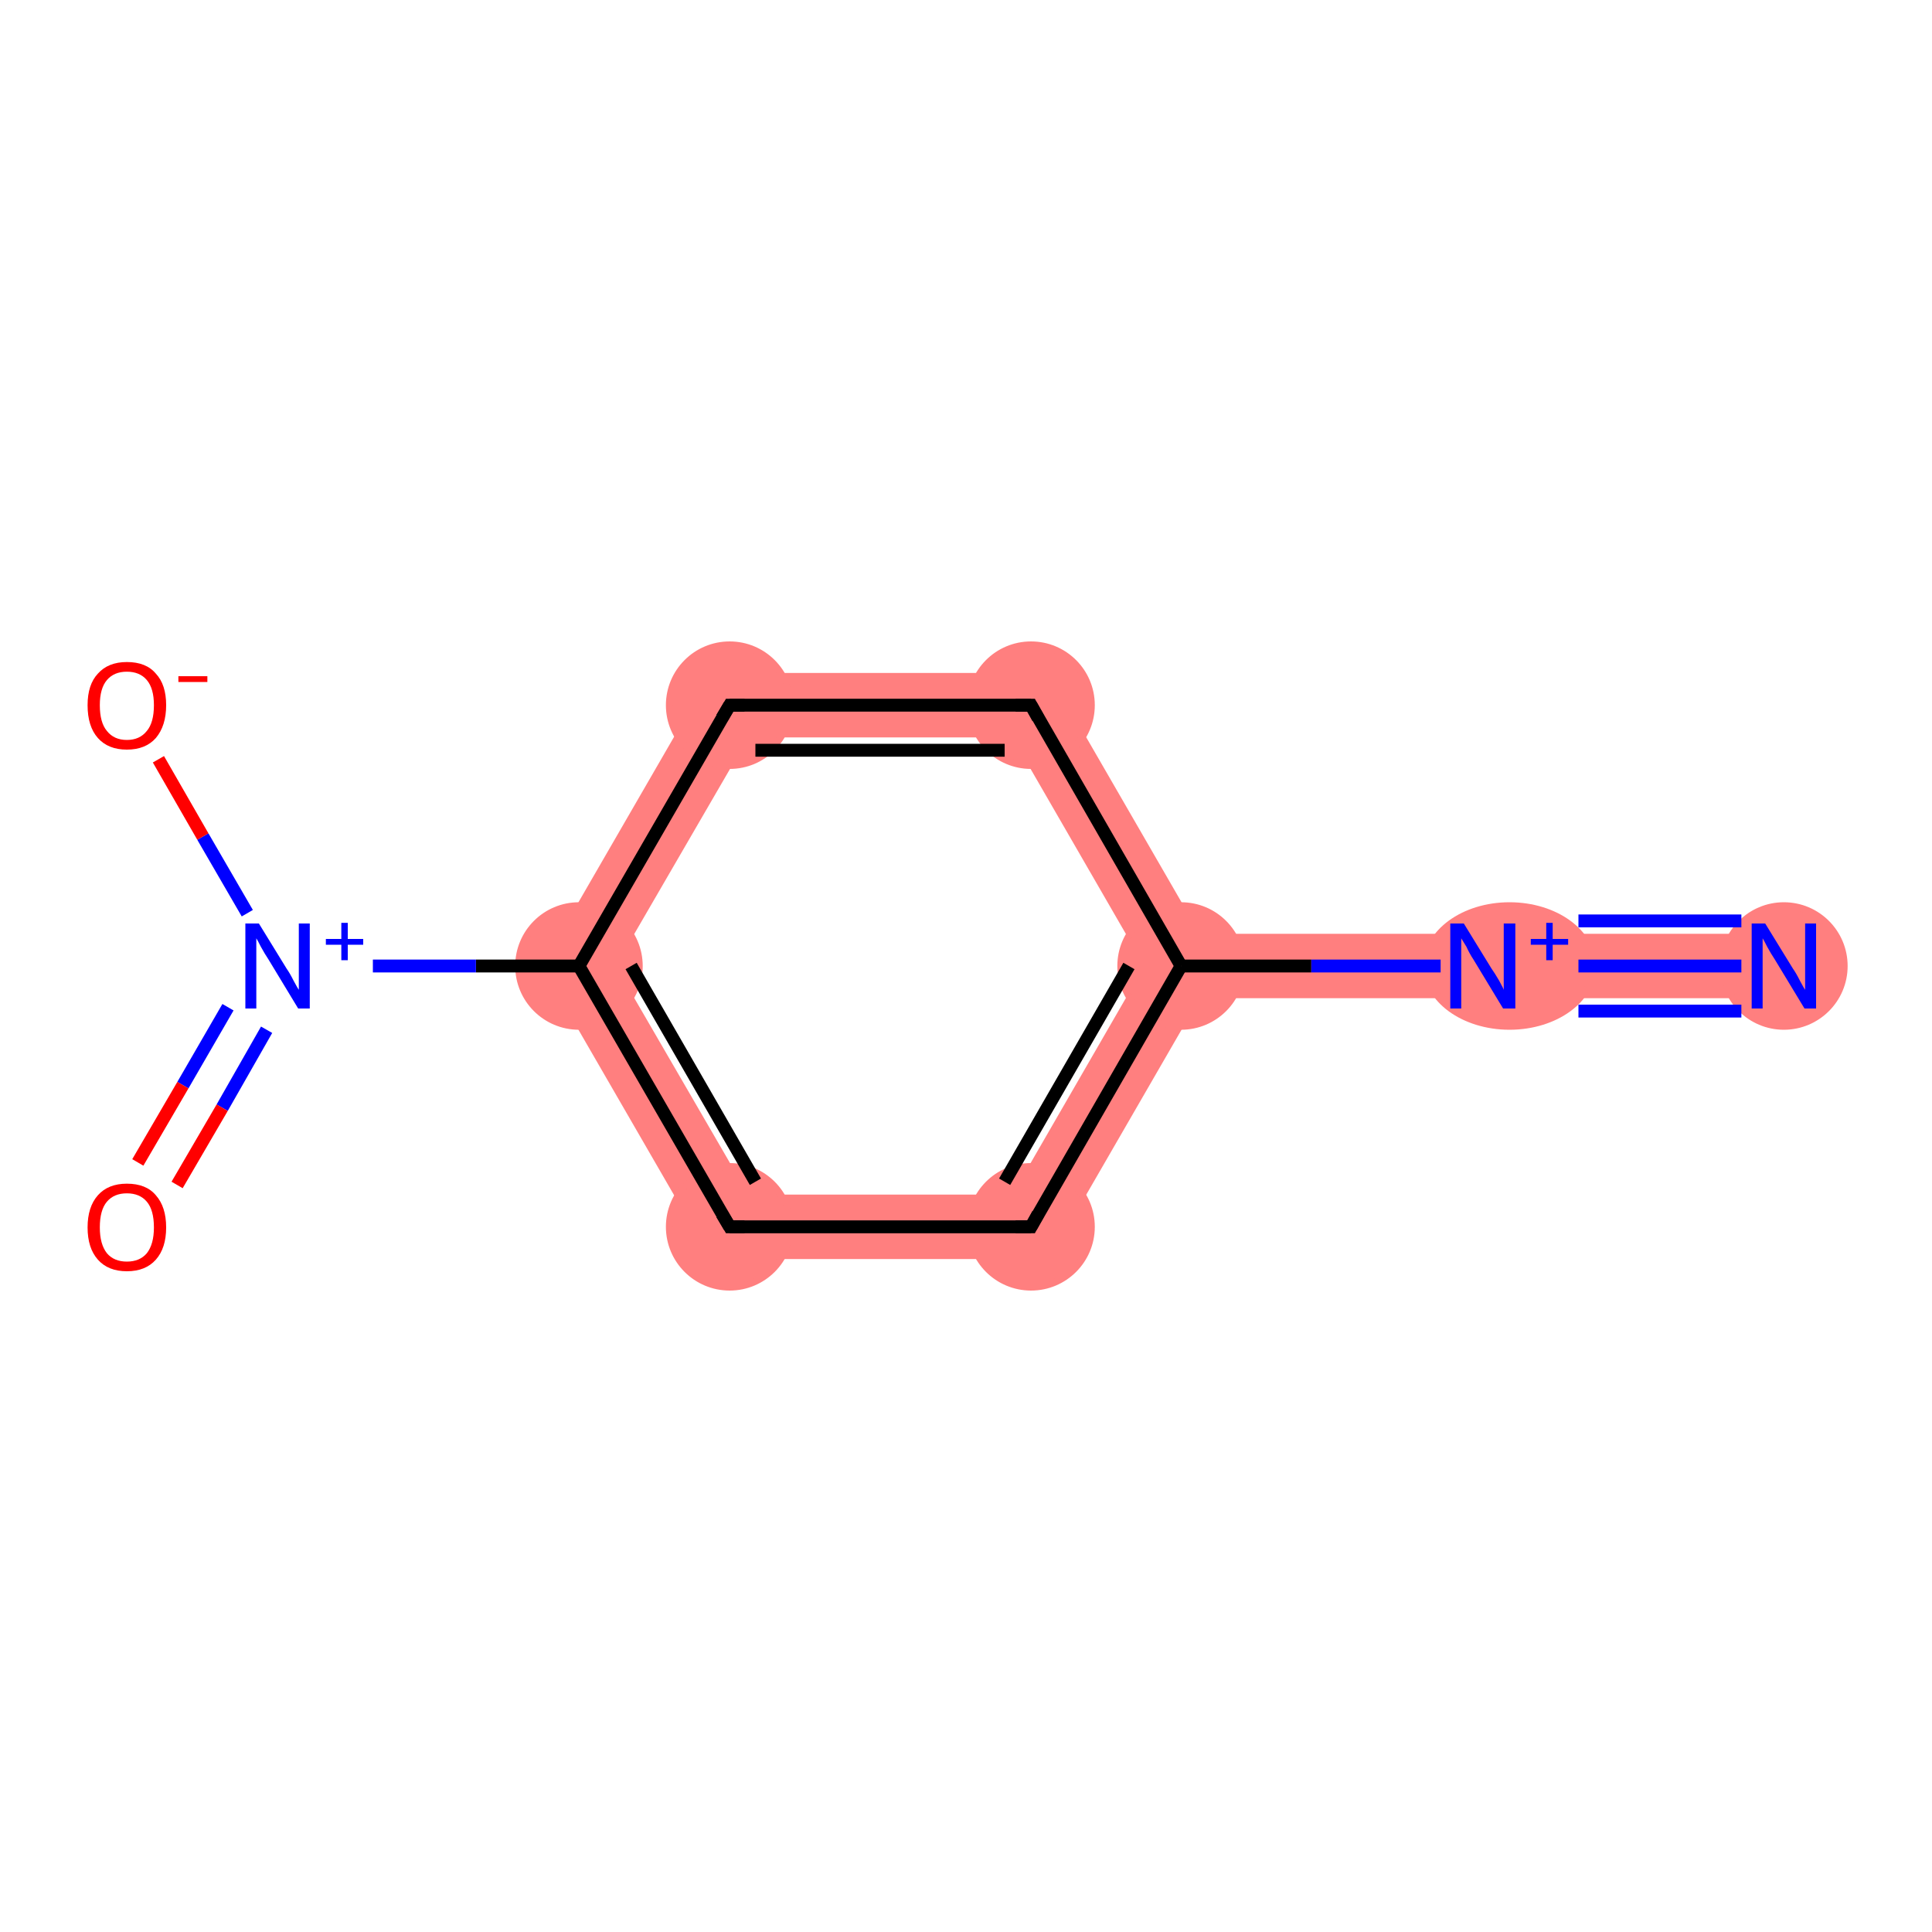 <?xml version='1.0' encoding='iso-8859-1'?>
<svg version='1.1' baseProfile='full'
              xmlns='http://www.w3.org/2000/svg'
                      xmlns:rdkit='http://www.rdkit.org/xml'
                      xmlns:xlink='http://www.w3.org/1999/xlink'
                  xml:space='preserve'
width='300px' height='300px' viewBox='0 0 300 300'>
<!-- END OF HEADER -->
<rect style='opacity:1.0;fill:#FFFFFF;stroke:none' width='300.0' height='300.0' x='0.0' y='0.0'> </rect>
<path class='bond-0 atom-0 atom-1' d='M 277.0,145.0 L 277.0,155.0 L 230.2,155.0 L 230.2,145.0 Z' style='fill:#FF7F7F;fill-rule:evenodd;fill-opacity:1;stroke:#FF7F7F;stroke-width:0.0px;stroke-linecap:butt;stroke-linejoin:miter;stroke-opacity:1;' />
<path class='bond-1 atom-1 atom-2' d='M 230.2,145.0 L 230.2,155.0 L 186.3,155.0 L 183.4,150.0 L 186.3,145.0 Z' style='fill:#FF7F7F;fill-rule:evenodd;fill-opacity:1;stroke:#FF7F7F;stroke-width:0.0px;stroke-linecap:butt;stroke-linejoin:miter;stroke-opacity:1;' />
<path class='bond-2 atom-2 atom-3' d='M 177.7,150.0 L 183.4,150.0 L 186.3,155.0 L 162.9,195.5 L 157.2,185.5 Z' style='fill:#FF7F7F;fill-rule:evenodd;fill-opacity:1;stroke:#FF7F7F;stroke-width:0.0px;stroke-linecap:butt;stroke-linejoin:miter;stroke-opacity:1;' />
<path class='bond-10 atom-2 atom-10' d='M 162.9,104.5 L 186.3,145.0 L 183.4,150.0 L 177.7,150.0 L 157.2,114.5 Z' style='fill:#FF7F7F;fill-rule:evenodd;fill-opacity:1;stroke:#FF7F7F;stroke-width:0.0px;stroke-linecap:butt;stroke-linejoin:miter;stroke-opacity:1;' />
<path class='bond-3 atom-3 atom-4' d='M 116.2,185.5 L 157.2,185.5 L 162.9,195.5 L 110.4,195.5 Z' style='fill:#FF7F7F;fill-rule:evenodd;fill-opacity:1;stroke:#FF7F7F;stroke-width:0.0px;stroke-linecap:butt;stroke-linejoin:miter;stroke-opacity:1;' />
<path class='bond-4 atom-4 atom-5' d='M 84.1,150.0 L 95.6,150.0 L 116.2,185.5 L 110.4,195.5 Z' style='fill:#FF7F7F;fill-rule:evenodd;fill-opacity:1;stroke:#FF7F7F;stroke-width:0.0px;stroke-linecap:butt;stroke-linejoin:miter;stroke-opacity:1;' />
<path class='bond-8 atom-5 atom-9' d='M 110.4,104.5 L 116.2,114.5 L 95.6,150.0 L 84.1,150.0 Z' style='fill:#FF7F7F;fill-rule:evenodd;fill-opacity:1;stroke:#FF7F7F;stroke-width:0.0px;stroke-linecap:butt;stroke-linejoin:miter;stroke-opacity:1;' />
<path class='bond-9 atom-9 atom-10' d='M 110.4,104.5 L 162.9,104.5 L 157.2,114.5 L 116.2,114.5 Z' style='fill:#FF7F7F;fill-rule:evenodd;fill-opacity:1;stroke:#FF7F7F;stroke-width:0.0px;stroke-linecap:butt;stroke-linejoin:miter;stroke-opacity:1;' />
<ellipse cx='277.0' cy='150.0' rx='9.4' ry='9.4' class='atom-0'  style='fill:#FF7F7F;fill-rule:evenodd;stroke:#FF7F7F;stroke-width:1.0px;stroke-linecap:butt;stroke-linejoin:miter;stroke-opacity:1' />
<ellipse cx='234.4' cy='150.0' rx='12.9' ry='9.4' class='atom-1'  style='fill:#FF7F7F;fill-rule:evenodd;stroke:#FF7F7F;stroke-width:1.0px;stroke-linecap:butt;stroke-linejoin:miter;stroke-opacity:1' />
<ellipse cx='183.4' cy='150.0' rx='9.4' ry='9.4' class='atom-2'  style='fill:#FF7F7F;fill-rule:evenodd;stroke:#FF7F7F;stroke-width:1.0px;stroke-linecap:butt;stroke-linejoin:miter;stroke-opacity:1' />
<ellipse cx='160.1' cy='190.5' rx='9.4' ry='9.4' class='atom-3'  style='fill:#FF7F7F;fill-rule:evenodd;stroke:#FF7F7F;stroke-width:1.0px;stroke-linecap:butt;stroke-linejoin:miter;stroke-opacity:1' />
<ellipse cx='113.3' cy='190.5' rx='9.4' ry='9.4' class='atom-4'  style='fill:#FF7F7F;fill-rule:evenodd;stroke:#FF7F7F;stroke-width:1.0px;stroke-linecap:butt;stroke-linejoin:miter;stroke-opacity:1' />
<ellipse cx='89.9' cy='150.0' rx='9.4' ry='9.4' class='atom-5'  style='fill:#FF7F7F;fill-rule:evenodd;stroke:#FF7F7F;stroke-width:1.0px;stroke-linecap:butt;stroke-linejoin:miter;stroke-opacity:1' />
<ellipse cx='113.3' cy='109.5' rx='9.4' ry='9.4' class='atom-9'  style='fill:#FF7F7F;fill-rule:evenodd;stroke:#FF7F7F;stroke-width:1.0px;stroke-linecap:butt;stroke-linejoin:miter;stroke-opacity:1' />
<ellipse cx='160.1' cy='109.5' rx='9.4' ry='9.4' class='atom-10'  style='fill:#FF7F7F;fill-rule:evenodd;stroke:#FF7F7F;stroke-width:1.0px;stroke-linecap:butt;stroke-linejoin:miter;stroke-opacity:1' />
<path class='bond-0 atom-0 atom-1' d='M 270.4,150.0 L 245.1,150.0' style='fill:none;fill-rule:evenodd;stroke:#0000FF;stroke-width:2.0px;stroke-linecap:butt;stroke-linejoin:miter;stroke-opacity:1' />
<path class='bond-0 atom-0 atom-1' d='M 270.4,157.0 L 245.1,157.0' style='fill:none;fill-rule:evenodd;stroke:#0000FF;stroke-width:2.0px;stroke-linecap:butt;stroke-linejoin:miter;stroke-opacity:1' />
<path class='bond-0 atom-0 atom-1' d='M 270.4,143.0 L 245.1,143.0' style='fill:none;fill-rule:evenodd;stroke:#0000FF;stroke-width:2.0px;stroke-linecap:butt;stroke-linejoin:miter;stroke-opacity:1' />
<path class='bond-1 atom-1 atom-2' d='M 223.7,150.0 L 203.6,150.0' style='fill:none;fill-rule:evenodd;stroke:#0000FF;stroke-width:2.0px;stroke-linecap:butt;stroke-linejoin:miter;stroke-opacity:1' />
<path class='bond-1 atom-1 atom-2' d='M 203.6,150.0 L 183.4,150.0' style='fill:none;fill-rule:evenodd;stroke:#000000;stroke-width:2.0px;stroke-linecap:butt;stroke-linejoin:miter;stroke-opacity:1' />
<path class='bond-2 atom-2 atom-3' d='M 183.4,150.0 L 160.1,190.5' style='fill:none;fill-rule:evenodd;stroke:#000000;stroke-width:2.0px;stroke-linecap:butt;stroke-linejoin:miter;stroke-opacity:1' />
<path class='bond-2 atom-2 atom-3' d='M 175.3,150.0 L 156.0,183.5' style='fill:none;fill-rule:evenodd;stroke:#000000;stroke-width:2.0px;stroke-linecap:butt;stroke-linejoin:miter;stroke-opacity:1' />
<path class='bond-3 atom-3 atom-4' d='M 160.1,190.5 L 113.3,190.5' style='fill:none;fill-rule:evenodd;stroke:#000000;stroke-width:2.0px;stroke-linecap:butt;stroke-linejoin:miter;stroke-opacity:1' />
<path class='bond-4 atom-4 atom-5' d='M 113.3,190.5 L 89.9,150.0' style='fill:none;fill-rule:evenodd;stroke:#000000;stroke-width:2.0px;stroke-linecap:butt;stroke-linejoin:miter;stroke-opacity:1' />
<path class='bond-4 atom-4 atom-5' d='M 117.3,183.5 L 98.0,150.0' style='fill:none;fill-rule:evenodd;stroke:#000000;stroke-width:2.0px;stroke-linecap:butt;stroke-linejoin:miter;stroke-opacity:1' />
<path class='bond-5 atom-5 atom-6' d='M 89.9,150.0 L 73.9,150.0' style='fill:none;fill-rule:evenodd;stroke:#000000;stroke-width:2.0px;stroke-linecap:butt;stroke-linejoin:miter;stroke-opacity:1' />
<path class='bond-5 atom-5 atom-6' d='M 73.9,150.0 L 57.9,150.0' style='fill:none;fill-rule:evenodd;stroke:#0000FF;stroke-width:2.0px;stroke-linecap:butt;stroke-linejoin:miter;stroke-opacity:1' />
<path class='bond-6 atom-6 atom-7' d='M 35.4,156.4 L 28.4,168.5' style='fill:none;fill-rule:evenodd;stroke:#0000FF;stroke-width:2.0px;stroke-linecap:butt;stroke-linejoin:miter;stroke-opacity:1' />
<path class='bond-6 atom-6 atom-7' d='M 28.4,168.5 L 21.4,180.5' style='fill:none;fill-rule:evenodd;stroke:#FF0000;stroke-width:2.0px;stroke-linecap:butt;stroke-linejoin:miter;stroke-opacity:1' />
<path class='bond-6 atom-6 atom-7' d='M 41.4,159.9 L 34.5,172.0' style='fill:none;fill-rule:evenodd;stroke:#0000FF;stroke-width:2.0px;stroke-linecap:butt;stroke-linejoin:miter;stroke-opacity:1' />
<path class='bond-6 atom-6 atom-7' d='M 34.5,172.0 L 27.5,184.0' style='fill:none;fill-rule:evenodd;stroke:#FF0000;stroke-width:2.0px;stroke-linecap:butt;stroke-linejoin:miter;stroke-opacity:1' />
<path class='bond-7 atom-6 atom-8' d='M 38.4,141.8 L 31.5,129.9' style='fill:none;fill-rule:evenodd;stroke:#0000FF;stroke-width:2.0px;stroke-linecap:butt;stroke-linejoin:miter;stroke-opacity:1' />
<path class='bond-7 atom-6 atom-8' d='M 31.5,129.9 L 24.6,117.9' style='fill:none;fill-rule:evenodd;stroke:#FF0000;stroke-width:2.0px;stroke-linecap:butt;stroke-linejoin:miter;stroke-opacity:1' />
<path class='bond-8 atom-5 atom-9' d='M 89.9,150.0 L 113.3,109.5' style='fill:none;fill-rule:evenodd;stroke:#000000;stroke-width:2.0px;stroke-linecap:butt;stroke-linejoin:miter;stroke-opacity:1' />
<path class='bond-9 atom-9 atom-10' d='M 113.3,109.5 L 160.1,109.5' style='fill:none;fill-rule:evenodd;stroke:#000000;stroke-width:2.0px;stroke-linecap:butt;stroke-linejoin:miter;stroke-opacity:1' />
<path class='bond-9 atom-9 atom-10' d='M 117.3,116.5 L 156.0,116.5' style='fill:none;fill-rule:evenodd;stroke:#000000;stroke-width:2.0px;stroke-linecap:butt;stroke-linejoin:miter;stroke-opacity:1' />
<path class='bond-10 atom-10 atom-2' d='M 160.1,109.5 L 183.4,150.0' style='fill:none;fill-rule:evenodd;stroke:#000000;stroke-width:2.0px;stroke-linecap:butt;stroke-linejoin:miter;stroke-opacity:1' />
<path d='M 161.2,188.5 L 160.1,190.5 L 157.7,190.5' style='fill:none;stroke:#000000;stroke-width:2.0px;stroke-linecap:butt;stroke-linejoin:miter;stroke-opacity:1;' />
<path d='M 115.6,190.5 L 113.3,190.5 L 112.1,188.5' style='fill:none;stroke:#000000;stroke-width:2.0px;stroke-linecap:butt;stroke-linejoin:miter;stroke-opacity:1;' />
<path d='M 112.1,111.5 L 113.3,109.5 L 115.6,109.5' style='fill:none;stroke:#000000;stroke-width:2.0px;stroke-linecap:butt;stroke-linejoin:miter;stroke-opacity:1;' />
<path d='M 157.7,109.5 L 160.1,109.5 L 161.2,111.5' style='fill:none;stroke:#000000;stroke-width:2.0px;stroke-linecap:butt;stroke-linejoin:miter;stroke-opacity:1;' />
<path class='atom-0' d='M 274.1 143.4
L 278.4 150.4
Q 278.9 151.1, 279.5 152.3
Q 280.2 153.6, 280.3 153.7
L 280.3 143.4
L 282.0 143.4
L 282.0 156.6
L 280.2 156.6
L 275.6 149.0
Q 275.0 148.1, 274.4 147.0
Q 273.9 146.0, 273.7 145.7
L 273.7 156.6
L 272.0 156.6
L 272.0 143.4
L 274.1 143.4
' fill='#0000FF'/>
<path class='atom-1' d='M 227.3 143.4
L 231.6 150.4
Q 232.1 151.1, 232.8 152.3
Q 233.5 153.6, 233.5 153.7
L 233.5 143.4
L 235.3 143.4
L 235.3 156.6
L 233.4 156.6
L 228.8 149.0
Q 228.2 148.1, 227.7 147.0
Q 227.1 146.0, 226.9 145.7
L 226.9 156.6
L 225.2 156.6
L 225.2 143.4
L 227.3 143.4
' fill='#0000FF'/>
<path class='atom-1' d='M 237.7 145.8
L 240.1 145.8
L 240.1 143.3
L 241.1 143.3
L 241.1 145.8
L 243.5 145.8
L 243.5 146.7
L 241.1 146.7
L 241.1 149.1
L 240.1 149.1
L 240.1 146.7
L 237.7 146.7
L 237.7 145.8
' fill='#0000FF'/>
<path class='atom-6' d='M 40.2 143.4
L 44.5 150.4
Q 45.0 151.1, 45.6 152.3
Q 46.3 153.6, 46.4 153.7
L 46.4 143.4
L 48.1 143.4
L 48.1 156.6
L 46.3 156.6
L 41.7 149.0
Q 41.1 148.1, 40.5 147.0
Q 40.0 146.0, 39.8 145.7
L 39.8 156.6
L 38.1 156.6
L 38.1 143.4
L 40.2 143.4
' fill='#0000FF'/>
<path class='atom-6' d='M 50.6 145.8
L 53.0 145.8
L 53.0 143.3
L 54.0 143.3
L 54.0 145.8
L 56.4 145.8
L 56.4 146.7
L 54.0 146.7
L 54.0 149.1
L 53.0 149.1
L 53.0 146.7
L 50.6 146.7
L 50.6 145.8
' fill='#0000FF'/>
<path class='atom-7' d='M 13.6 190.6
Q 13.6 187.4, 15.2 185.6
Q 16.8 183.8, 19.7 183.8
Q 22.7 183.8, 24.2 185.6
Q 25.8 187.4, 25.8 190.6
Q 25.8 193.8, 24.2 195.6
Q 22.6 197.4, 19.7 197.4
Q 16.8 197.4, 15.2 195.6
Q 13.6 193.8, 13.6 190.6
M 19.7 195.9
Q 21.7 195.9, 22.8 194.6
Q 23.9 193.2, 23.9 190.6
Q 23.9 187.9, 22.8 186.6
Q 21.7 185.3, 19.7 185.3
Q 17.7 185.3, 16.6 186.6
Q 15.5 187.9, 15.5 190.6
Q 15.5 193.2, 16.6 194.6
Q 17.7 195.9, 19.7 195.9
' fill='#FF0000'/>
<path class='atom-8' d='M 13.6 109.5
Q 13.6 106.3, 15.2 104.6
Q 16.8 102.8, 19.7 102.8
Q 22.7 102.8, 24.2 104.6
Q 25.8 106.3, 25.8 109.5
Q 25.8 112.7, 24.2 114.6
Q 22.6 116.4, 19.7 116.4
Q 16.8 116.4, 15.2 114.6
Q 13.6 112.8, 13.6 109.5
M 19.7 114.9
Q 21.7 114.9, 22.8 113.5
Q 23.9 112.2, 23.9 109.5
Q 23.9 106.9, 22.8 105.6
Q 21.7 104.3, 19.7 104.3
Q 17.7 104.3, 16.6 105.6
Q 15.5 106.9, 15.5 109.5
Q 15.5 112.2, 16.6 113.5
Q 17.7 114.9, 19.7 114.9
' fill='#FF0000'/>
<path class='atom-8' d='M 27.7 105.0
L 32.2 105.0
L 32.2 105.9
L 27.7 105.9
L 27.7 105.0
' fill='#FF0000'/>
</svg>
